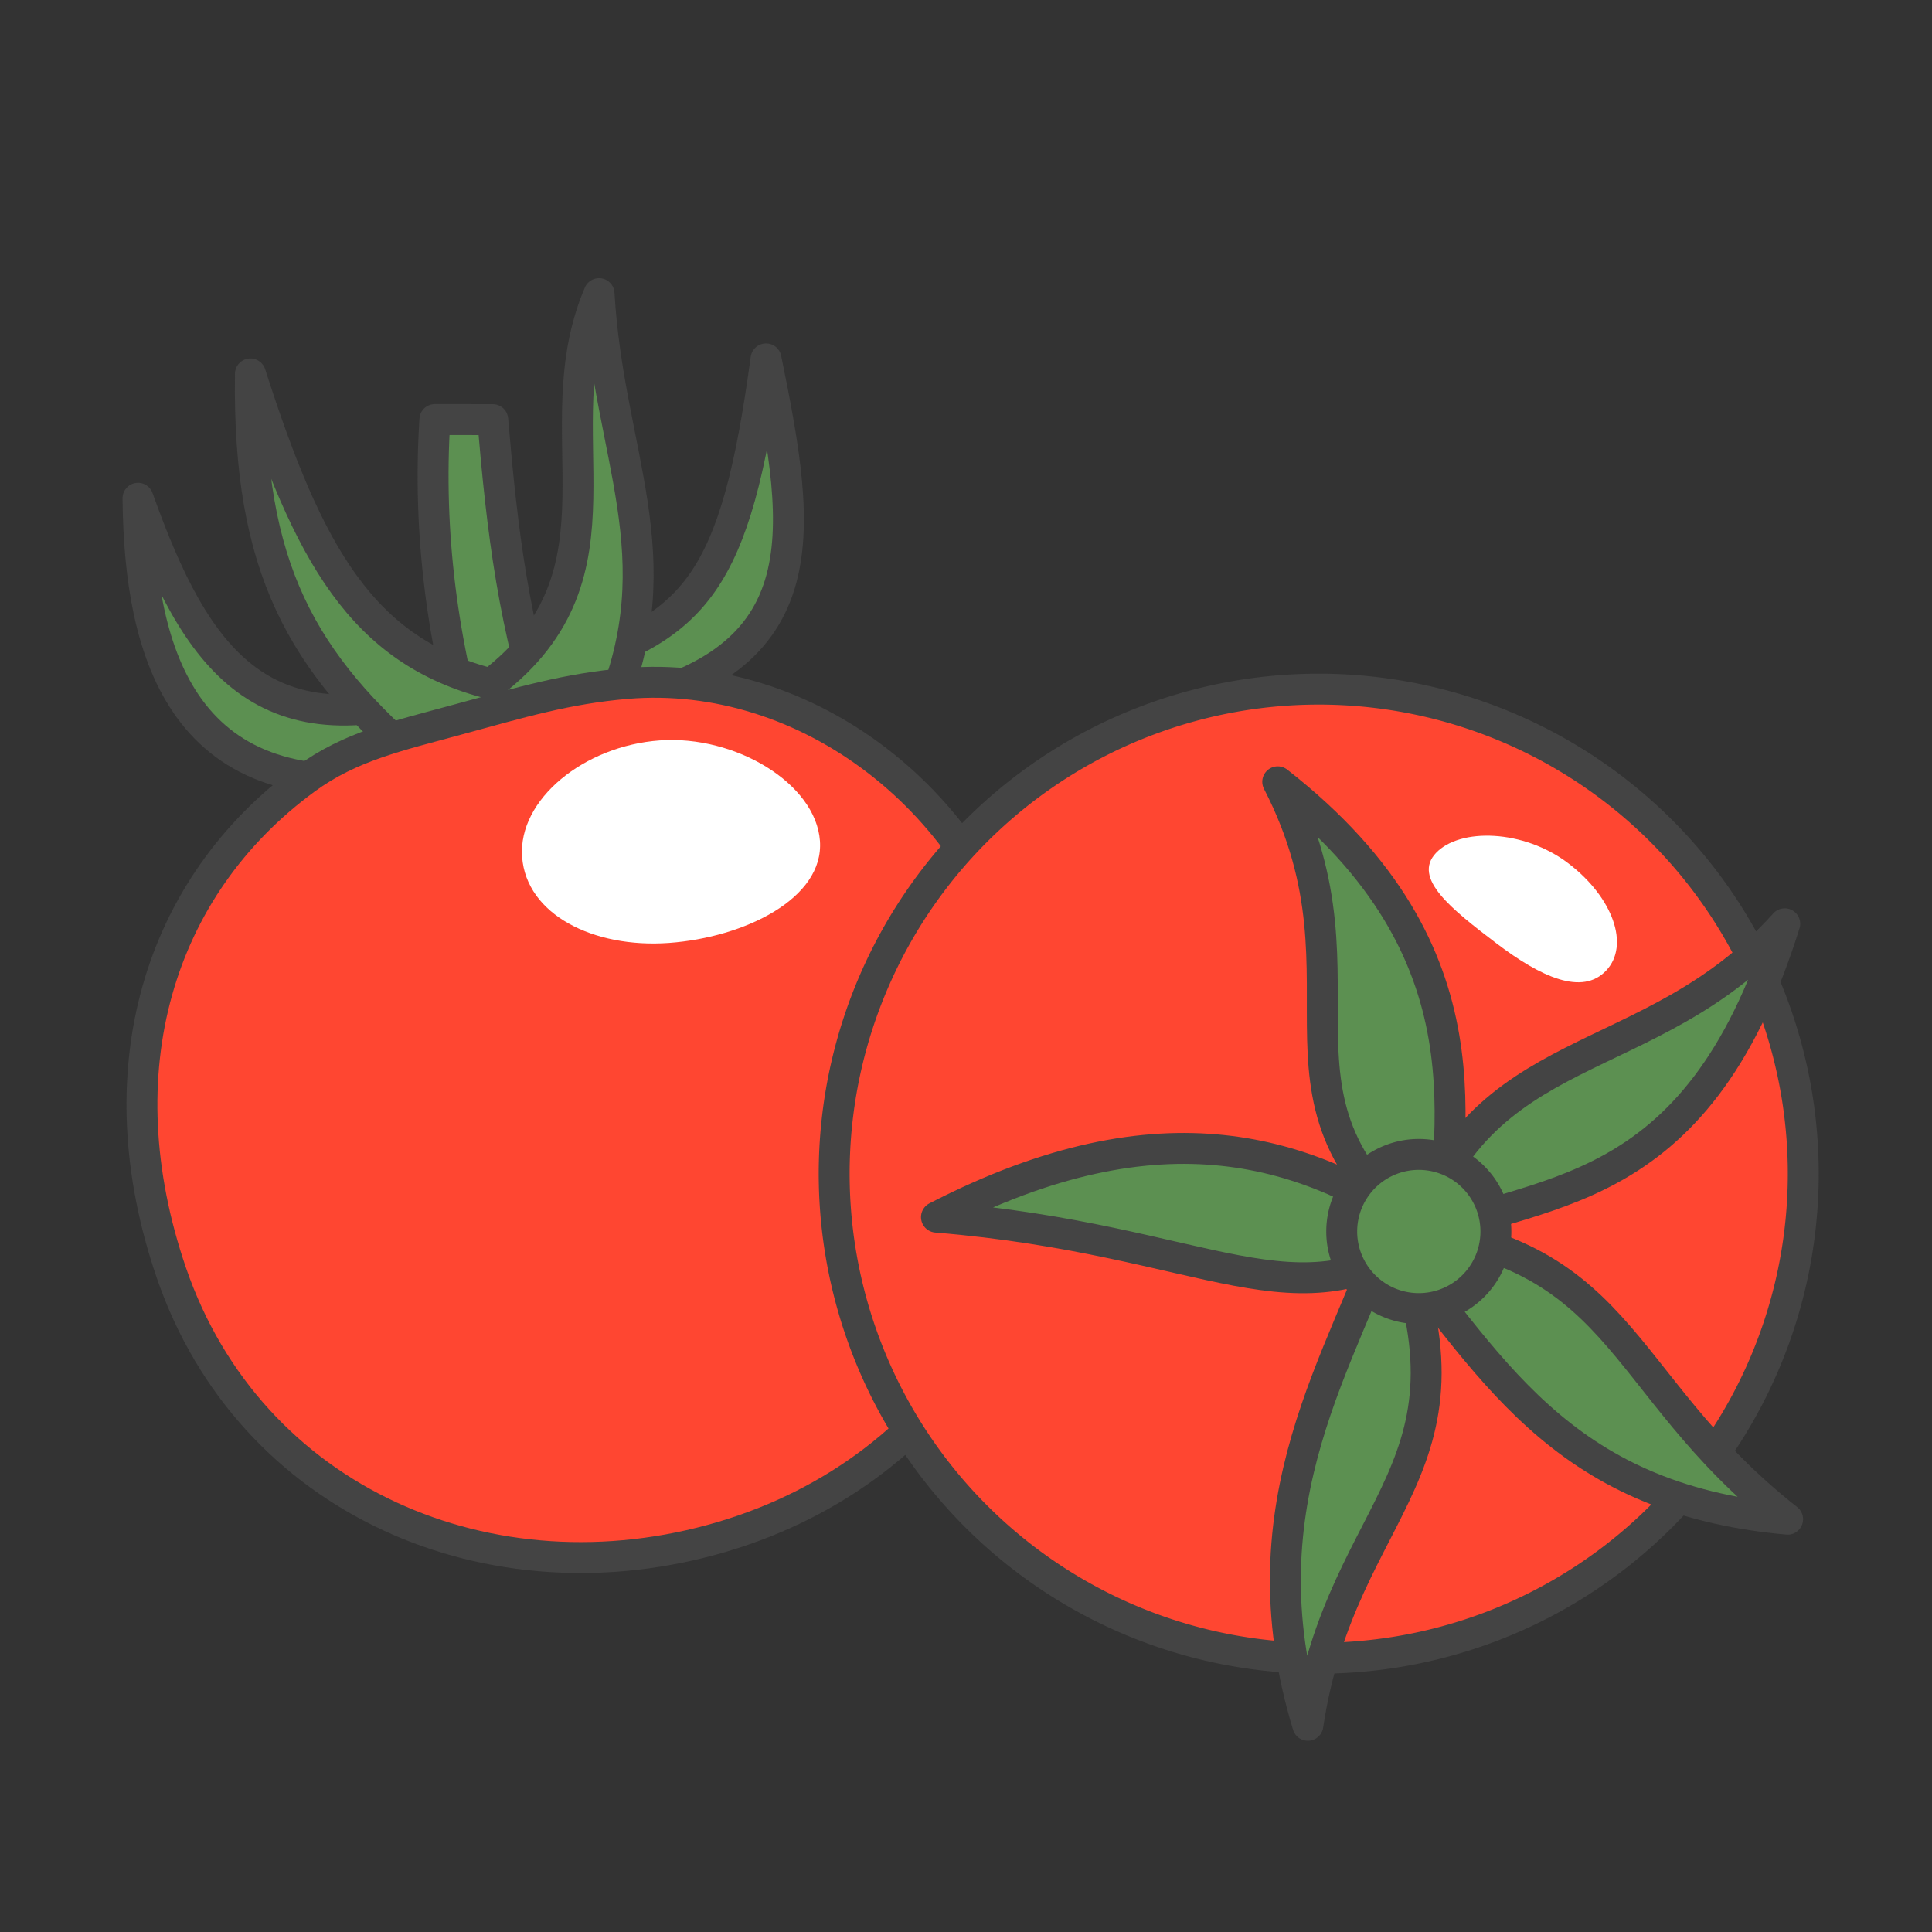 <?xml version="1.0" encoding="UTF-8" standalone="no"?><svg xmlns:svg="http://www.w3.org/2000/svg" xmlns="http://www.w3.org/2000/svg" version="1.1" style="overflow:visible" viewBox="-250 -250 500 500" height="500px" width="500px"><rect x="-250" y="-250" width="500" height="500" fill="#333333" stroke="none"/><rect fill-opacity="0" fill="rgb(0,0,0)" height="500" width="500" y="-250" x="-250" /><svg version="1.1" y="-257" x="-361" viewBox="-250 -250 500 500" height="500px" width="500px" style="overflow:visible"><g transform="rotate(342,0,0)" stroke-linejoin="round" fill="#fff"><path stroke-linecap="butt" stroke-linejoin="round" stroke-width="8" stroke-opacity="1" stroke="rgb(68,68,68)" fill="rgb(92,144,81)" d="m27.254-64.657c36.786 0.426 49.939-6.775 75.482-59.808c-5.251 46.415-10.708 80.537-69.684 72.564z" /><path stroke-linecap="butt" stroke-linejoin="round" stroke-width="8" stroke-opacity="1" stroke="rgb(68,68,68)" fill="rgb(92,144,81)" d="m0.475-68.393c-53.341 1.662-62.207-27.416-63.46-71.991c-12.212 38.766-13.727 80.649 44.783 89.72z" /><path stroke-linecap="butt" stroke-linejoin="round" stroke-width="8" stroke-opacity="1" stroke="rgb(68,68,68)" fill="rgb(92,144,81)" d="m16.379-136.013c-10.805 27.233-16.182 55.96-16.739 86.016l19.91 2.219c-0.512-30.653 4.558-55.762 11.066-83.592z" /><path stroke-linecap="butt" stroke-linejoin="round" stroke-width="8" stroke-opacity="1" stroke="rgb(68,68,68)" fill="rgb(92,144,81)" d="m9.029-66.484c-29.082-18.395-34.595-46.333-34.402-95.518c-16.188 47.544-10.527 75.246 11.363 110.659l50.12 1.066c28.515-32.976 20.174-63.265 30.751-103.601c-25.561 29.265-12.781 71.588-57.833 87.394z" /><path stroke-linecap="butt" stroke-linejoin="round" stroke="none" fill="rgb(255,70,49)" d="m116.339 53.765c-5.785 68.209-57.719 109.806-118.568 108.19c-62.442-1.659-113.483-46.529-114.489-109.048c-0.886-55.048 27.512-95.977 72.56-110.795c13.569-4.463 26.045-3.233 42.283-2.453c16.746 0.804 29.269 1.086 44.394 4.631c45.124 10.578 78.259 57.133 73.82 109.475z" /><path stroke-linecap="butt" stroke-linejoin="round" stroke="none" fill="rgb(255,255,255)" d="m2.875-21.395c3.577-14.485 24.138-22.377 43.203-17.66c19.064 4.717 34.957 23.062 31.38 37.547c-3.577 14.485-26.273 17.745-45.338 13.028c-19.064-4.717-32.822-18.429-29.245-32.914z" /><path stroke-linecap="butt" stroke-linejoin="round" stroke-width="8" stroke-opacity="1" stroke="rgb(68,68,68)" fill="none" d="m116.339 53.765c-5.785 68.209-57.719 109.806-118.568 108.19c-62.442-1.659-113.483-46.529-114.489-109.048c-0.886-55.048 27.512-95.977 72.56-110.795c13.569-4.463 26.045-3.233 42.283-2.453c16.746 0.804 29.269 1.086 44.394 4.631c45.124 10.578 78.259 57.133 73.82 109.475z" /></g></svg><svg version="1.1" y="-189" x="-150" viewBox="-250 -250 500 500" height="500px" width="500px" style="overflow:visible"><g transform="rotate(114,0,0)" stroke-linejoin="round" fill="#fff"><path stroke-linecap="butt" stroke-linejoin="round" stroke="none" fill="rgb(255,70,49)" d="m122.32 10.912a125.4 125.4 0 0 1-125.4 125.4a125.4 125.4 0 0 1-125.4-125.4a125.4 125.4 0 0 1 125.4-125.4a125.4 125.4 0 0 1 125.4 125.4z" /><path stroke-linecap="butt" stroke-linejoin="round" stroke="none" fill="rgb(255,70,49)" d="m82.569-2.118c11.159 6.283 15.703 26.458 6.802 42.267c-8.901 15.809-25.163 23.531-36.322 17.248c-11.159-6.283-7.673-20.201 1.227-36.01c8.901-15.809 17.133-29.789 28.292-23.506z" /><path stroke-linecap="butt" stroke-linejoin="round" stroke="none" fill="rgb(255,70,49)" d="m-2.575 69.251c-5.367 8.954-21.907 12.211-34.593 4.608c-12.685-7.603-18.618-21.025-13.252-29.979c5.367-8.954 16.631-5.806 29.316 1.797c12.685 7.603 23.895 14.62 18.528 23.575z" /><path stroke-linecap="butt" stroke-linejoin="round" stroke="none" fill="rgb(255,255,255)" d="m-91.248 16.947c-8.472-2.985-14.818-18.201-11.483-32.366c3.335-14.165 12.907-23.227 21.379-20.242c8.472 2.985 8.436 14.673 5.101 28.838s-6.525 26.756-14.997 23.77z" /><path stroke-linecap="butt" stroke-linejoin="round" stroke="none" fill="rgb(255,70,49)" d="m-46.228-77.626c0.13-8.981 9.748-19.792 20.95-21.083c11.201-1.291 20.176 4.944 20.046 13.925c-0.13 8.981-8.712 12.624-19.913 13.915c-11.201 1.291-21.213 2.224-21.083-6.757z" /><path stroke-linecap="butt" stroke-linejoin="round" stroke="none" fill="rgb(255,70,49)" d="m45.547-80.469c7.829-4.403 22.01-1.524 28.757 7.51c6.747 9.034 5.87 19.926-1.959 24.329c-7.829 4.403-15.293-1.184-22.04-10.218c-6.747-9.034-12.588-17.219-4.758-21.622z" /><path stroke-linecap="butt" stroke-linejoin="round" stroke-width="8" stroke-opacity="1" stroke="rgb(68,68,68)" fill="none" d="m122.32 10.912a125.4 125.4 0 0 1-125.4 125.4a125.4 125.4 0 0 1-125.4-125.4a125.4 125.4 0 0 1 125.4-125.4a125.4 125.4 0 0 1 125.4 125.4z" /><path stroke-linecap="butt" stroke-linejoin="round" stroke-width="8" stroke-opacity="1" stroke="rgb(68,68,68)" fill="rgb(92,144,81)" d="m2.686-18.763c-25.825-22.73-37.044-63.138-113.902-54.2c50.213 16.213 58.201 60.954 113.902 54.2z" /><path stroke-linecap="butt" stroke-linejoin="round" stroke-width="8" stroke-opacity="1" stroke="rgb(68,68,68)" fill="rgb(92,144,81)" d="m29.252-136.313c-14.316 56.646-48.391 66.6-26.278 127.741c20.838-41.061 45.611-71.151 26.278-127.741z" /><path stroke-linecap="butt" stroke-linejoin="round" stroke-width="8" stroke-opacity="1" stroke="rgb(68,68,68)" fill="rgb(92,144,81)" d="m128.481-44.584c-57.045 15.79-79.746-17.476-127.998 33.73c36.897-3.892 82.02 6.193 127.998-33.73z" /><path stroke-linecap="butt" stroke-linejoin="round" stroke-width="8" stroke-opacity="1" stroke="rgb(68,68,68)" fill="rgb(92,144,81)" d="m2.311-26.585c-28.336 11.881-76.196 18.087-93.727 88.44c37.795-47.158 80.914-24.01 93.727-88.44z" /><path stroke-linecap="butt" stroke-linejoin="round" stroke-width="8" stroke-opacity="1" stroke="rgb(68,68,68)" fill="rgb(92,144,81)" d="m47.431 96.715c-23.642-67.544-10.931-97.028-47.841-118.154c-7.093 37.017-3.7 76.837 47.841 118.154z" /><path stroke-linecap="butt" stroke-linejoin="round" stroke-width="8" stroke-opacity="1" stroke="rgb(68,68,68)" fill="rgb(92,144,81)" d="m20.004-18.838a19.95 19.95 0 0 1-19.95 19.95a19.95 19.95 0 0 1-19.95-19.95a19.95 19.95 0 0 1 19.95-19.95a19.95 19.95 0 0 1 19.95 19.95z" /></g></svg></svg>